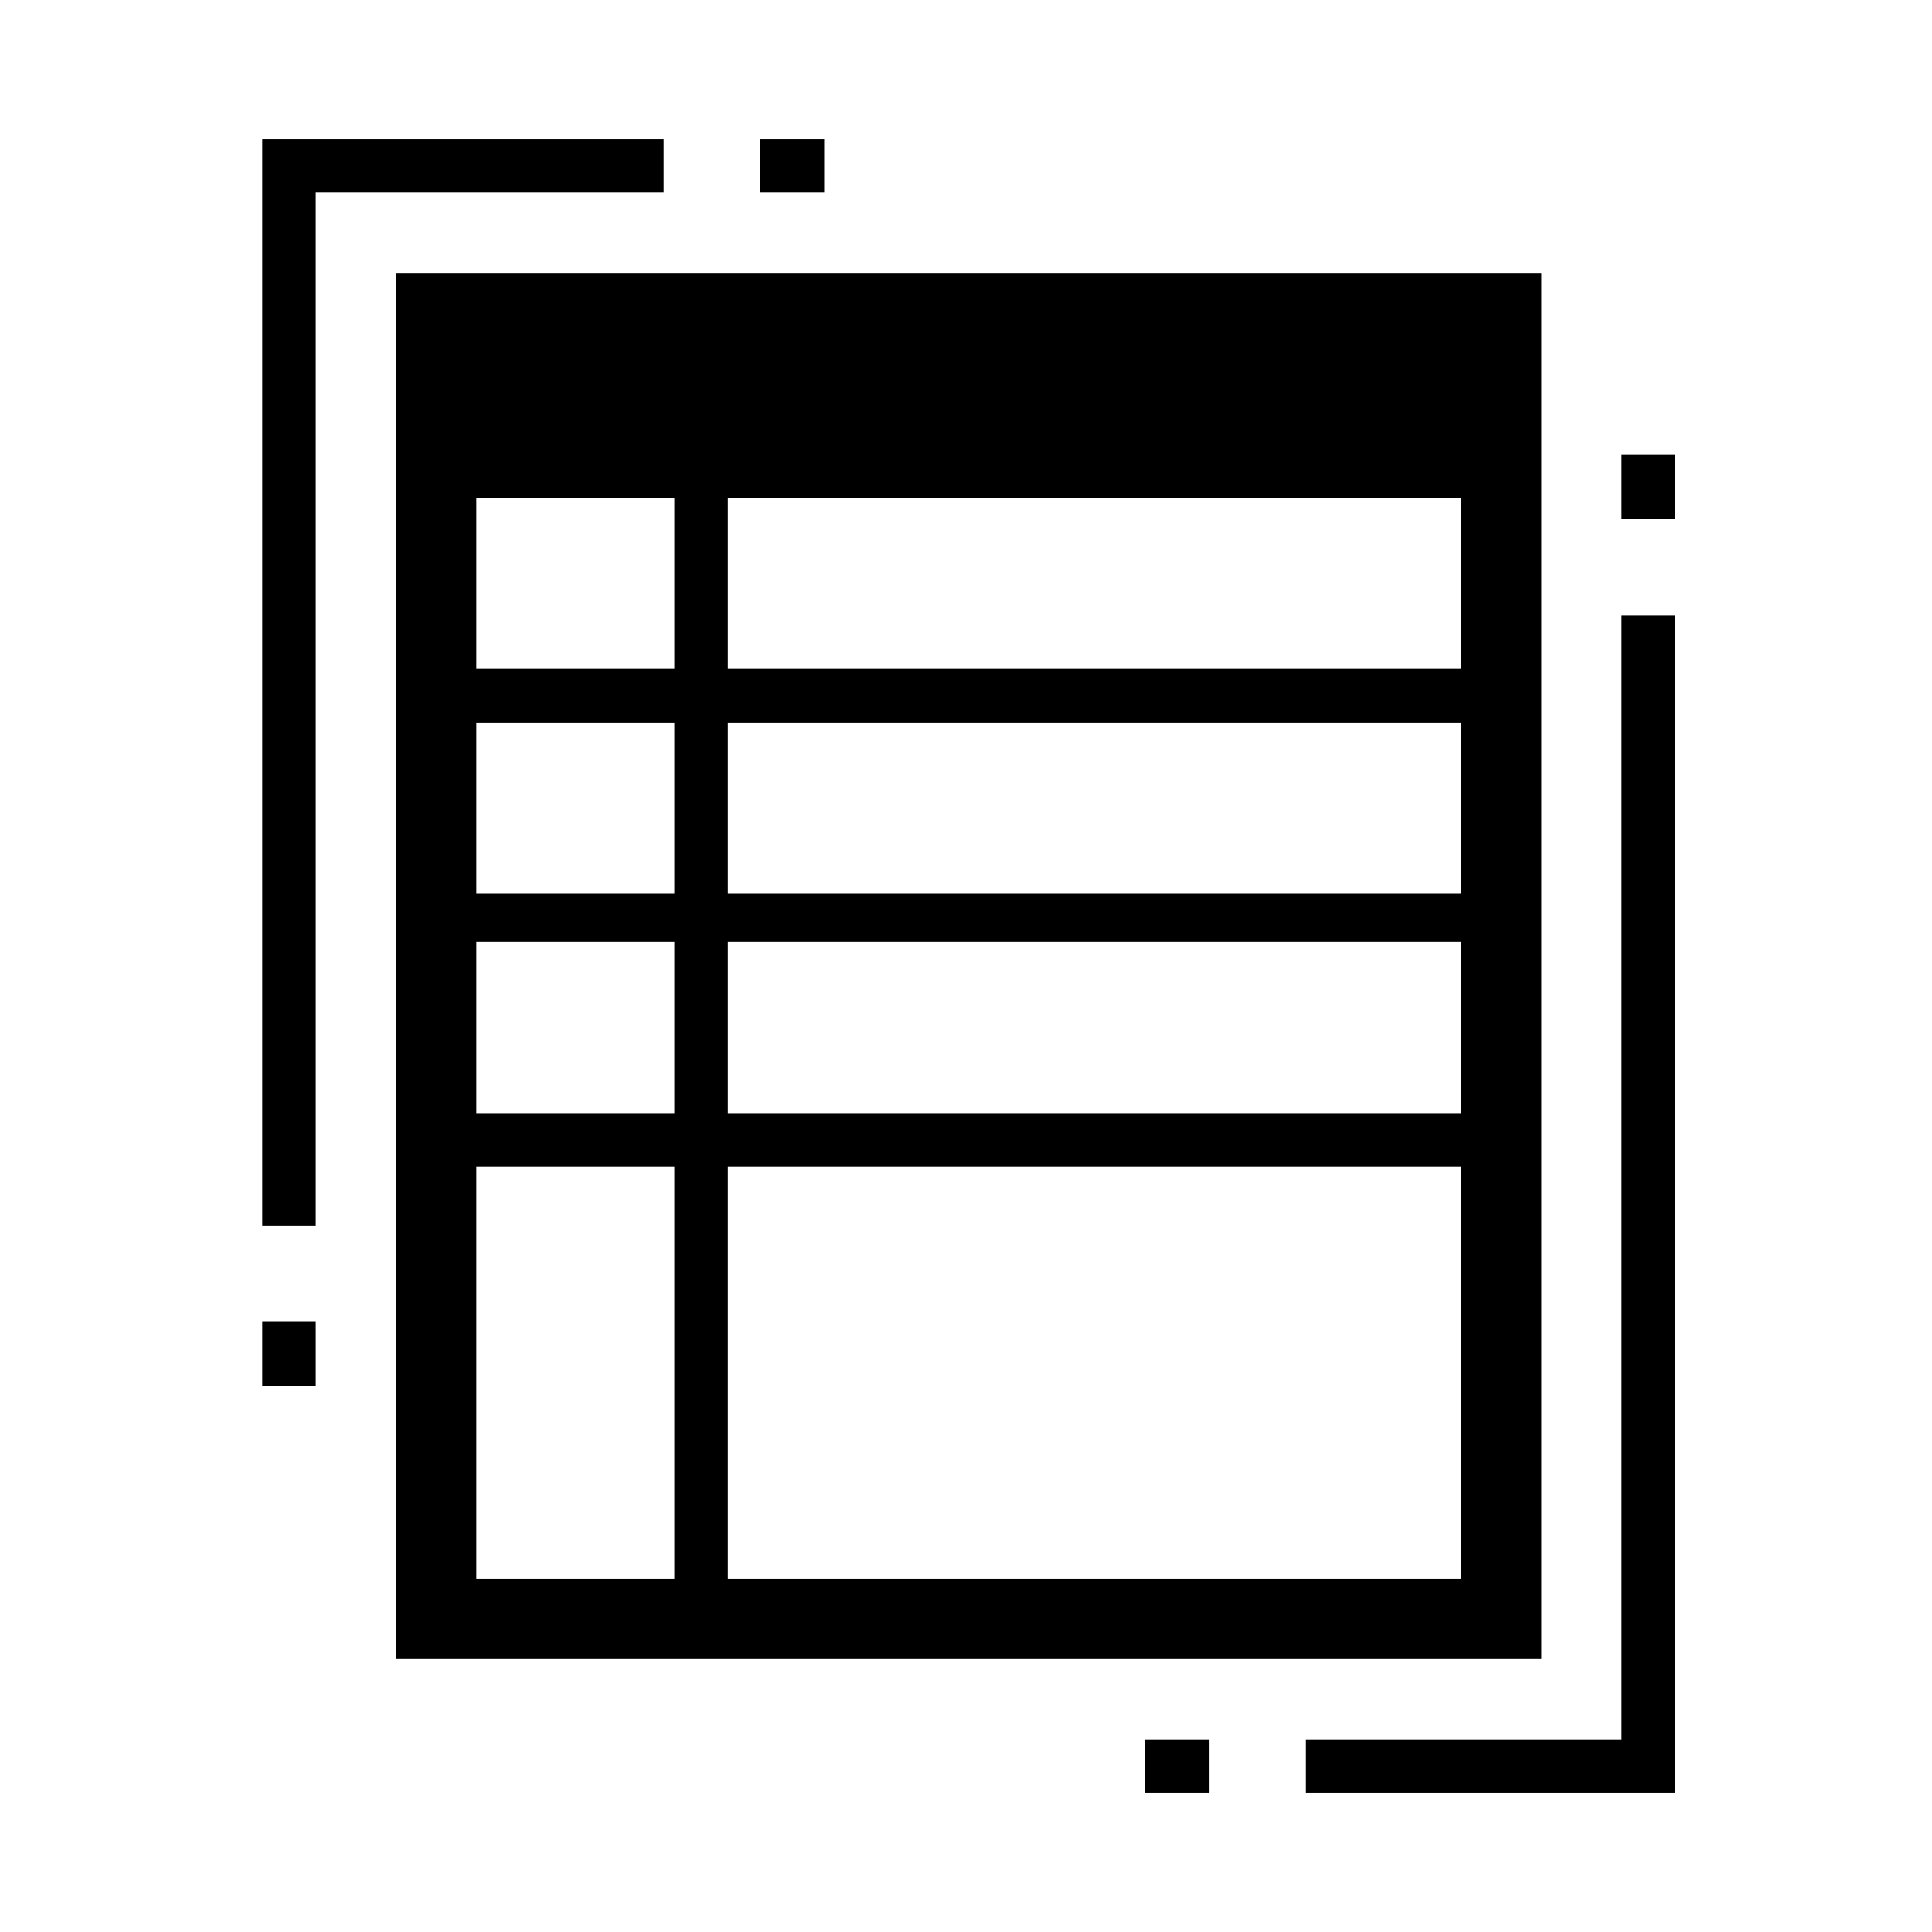 <?xml version="1.0" encoding="utf-8"?>
<!-- Generator: Adobe Illustrator 23.0.2, SVG Export Plug-In . SVG Version: 6.00 Build 0)  -->
<svg version="1.1" id="Layer_1" xmlns="http://www.w3.org/2000/svg" xmlns:xlink="http://www.w3.org/1999/xlink" x="0px" y="0px"
	 viewBox="0 0 36.1 36.1" style="enable-background:new 0 0 36.1 36.1;" xml:space="preserve">
<style type="text/css">
	.st0{display:none;fill:#B0B0B0;}
</style>
<title>Web_icons</title>
<g id="EPS_BACK">
	<circle class="st0" cx="14.3" cy="46.5" r="0.9"/>
	<circle class="st0" cx="18.1" cy="46.5" r="0.9"/>
	<circle class="st0" cx="21.9" cy="46.5" r="0.9"/>
</g>
<g id="EPS_ICON">
	<path d="M28.8,5.1H7.4V31h21.4V5.1z M12.6,29.5H8.9v-7.7h3.7V29.5z M12.6,20.8H8.9v-3.2h3.7V20.8z M12.6,16.7H8.9v-3.2h3.7V16.7z
		 M12.6,12.5H8.9V9.3h3.7V12.5z M27.3,29.5H13.6v-7.7h13.7V29.5z M27.3,20.8H13.6v-3.2h13.7V20.8z M27.3,16.7H13.6v-3.2h13.7V16.7z
		 M27.3,12.5H13.6V9.3h13.7V12.5z"/>
	<rect x="4.9" y="24.7" width="1" height="1.2"/>
	<polygon points="12.4,2.6 4.9,2.6 4.9,22.9 5.9,22.9 5.9,3.6 12.4,3.6 	"/>
	<rect x="14.2" y="2.6" width="1.2" height="1"/>
	<polygon points="30.3,32.5 24.4,32.5 24.4,33.5 31.3,33.5 31.3,11.5 30.3,11.5 	"/>
	<rect x="21.4" y="32.5" width="1.2" height="1"/>
	<rect x="30.3" y="8.5" width="1" height="1.2"/>
</g>
</svg>
